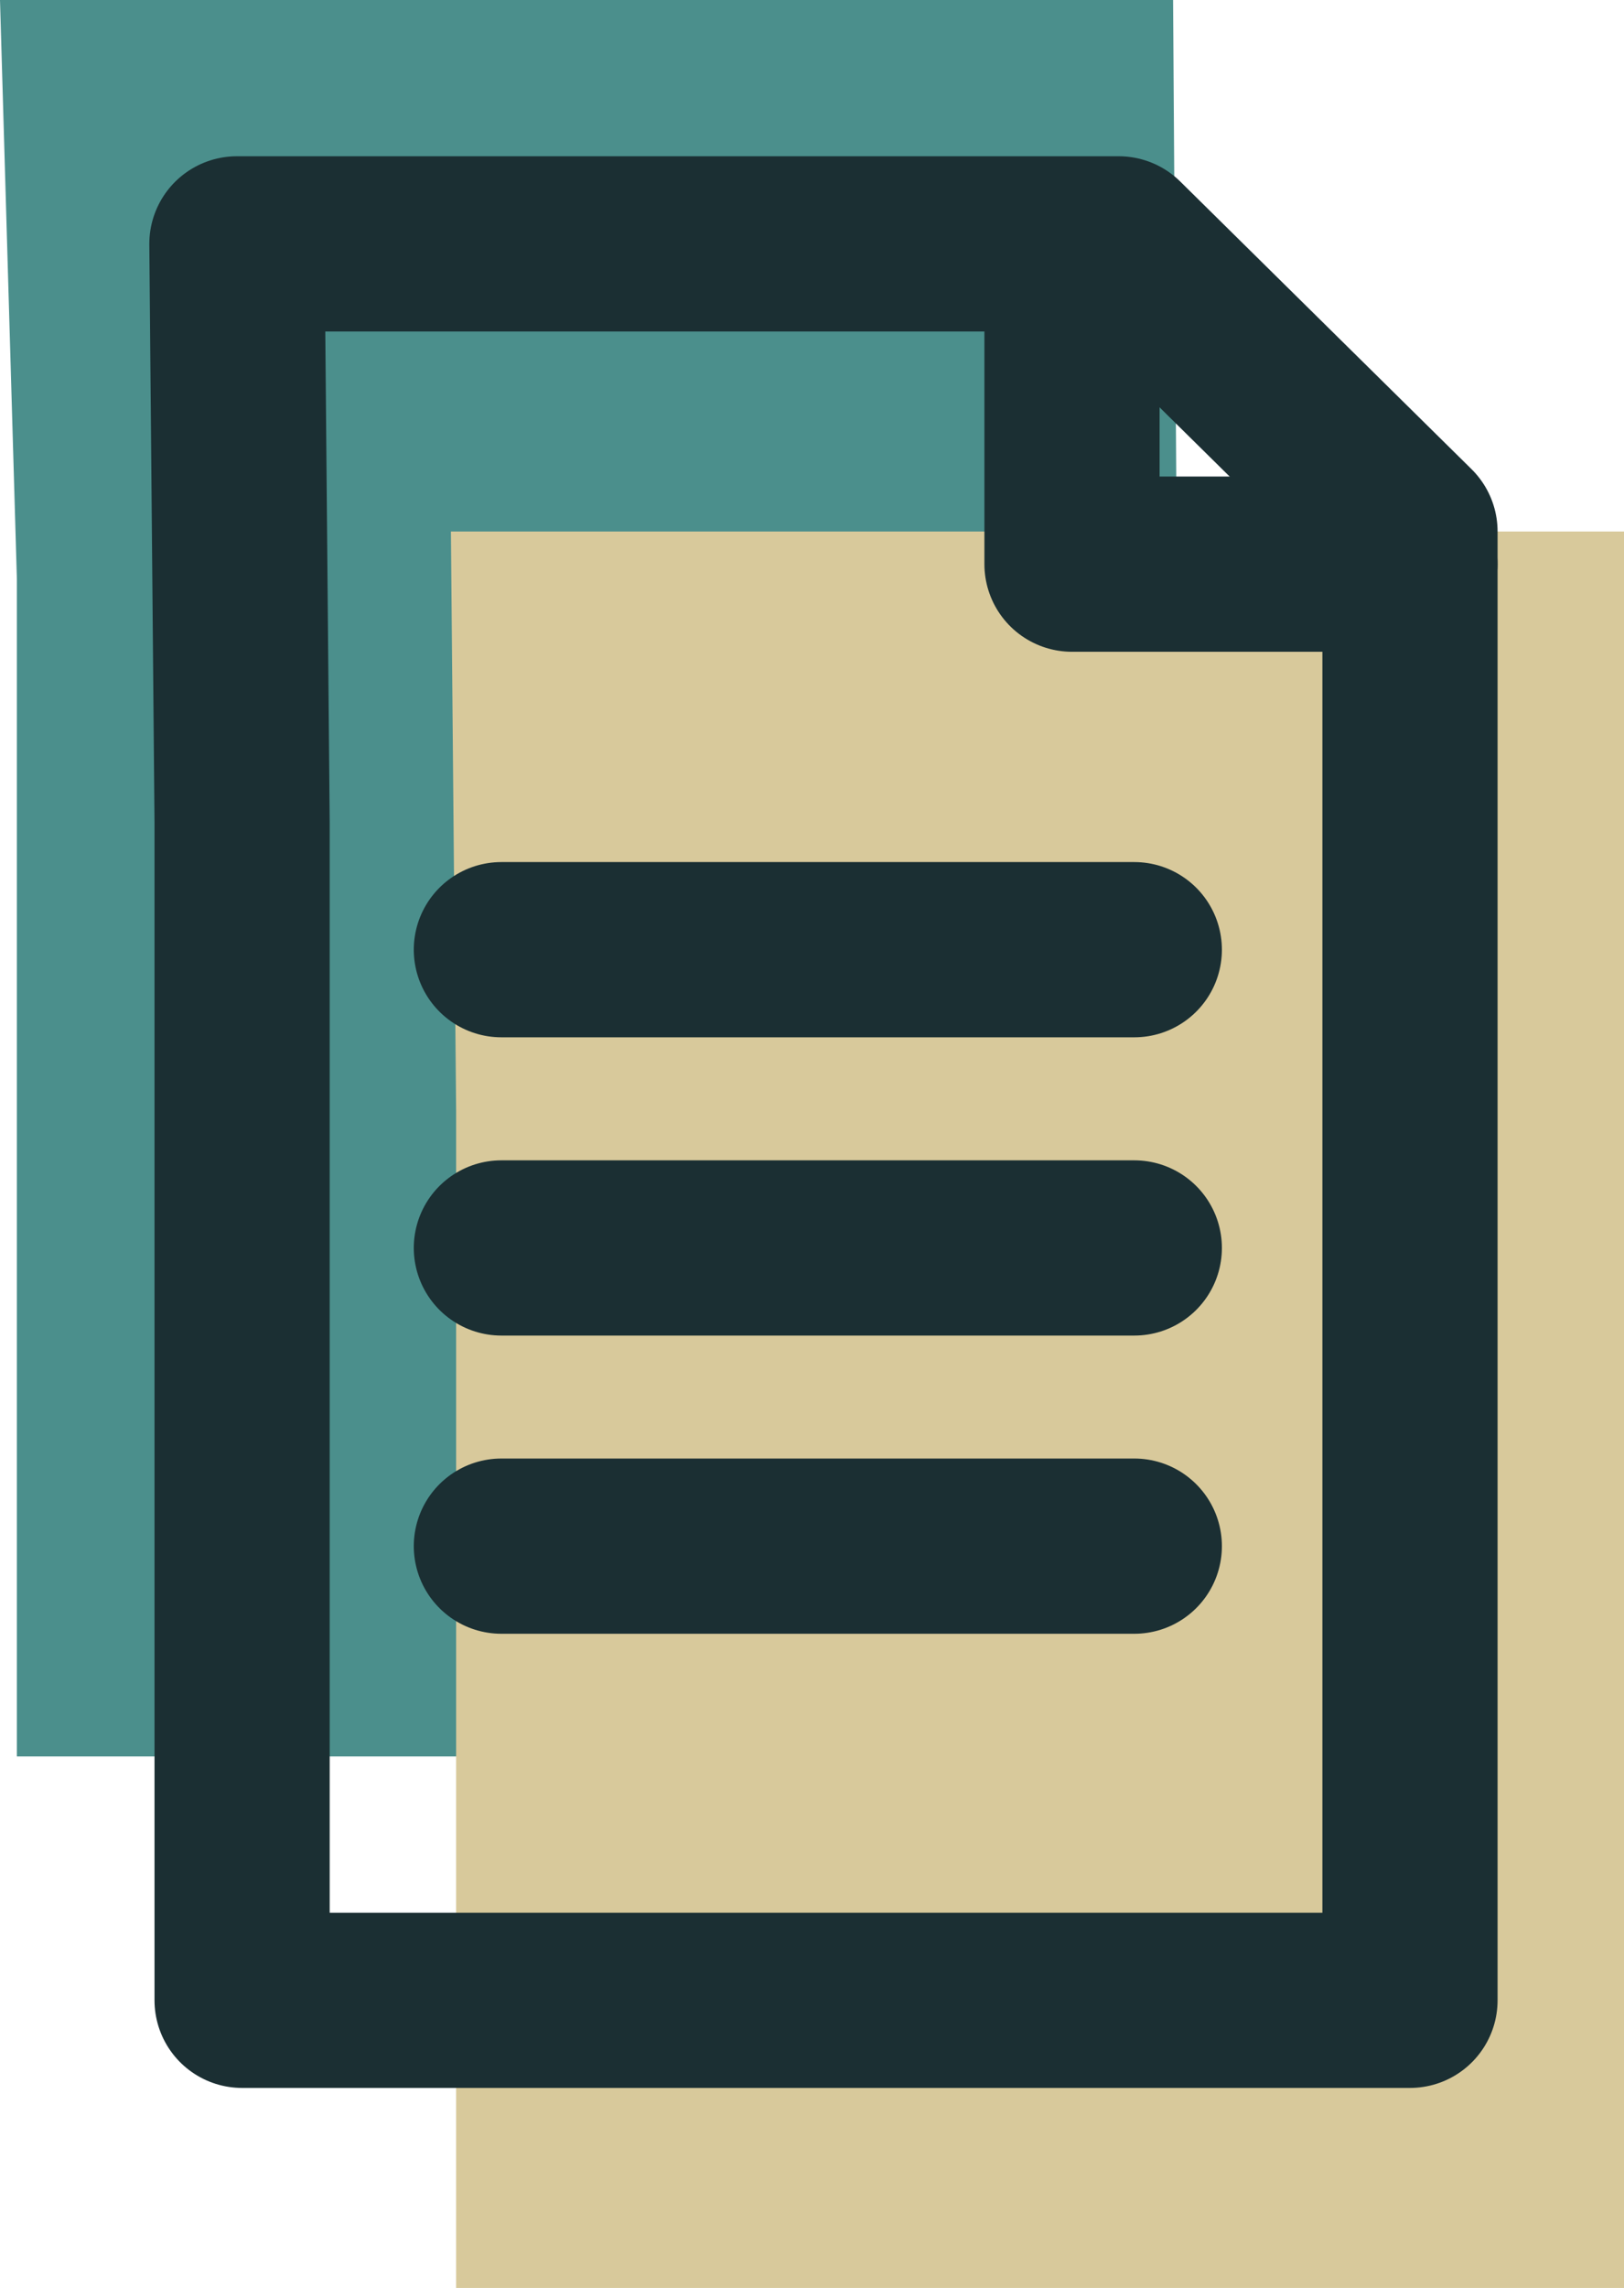 <?xml version="1.0" encoding="UTF-8"?><svg xmlns="http://www.w3.org/2000/svg" viewBox="0 0 278.11 391.68"><defs><style>.g{fill:#4b8f8c;}.h{fill:none;stroke:#1b2f33;stroke-linecap:round;stroke-linejoin:round;stroke-width:30px;}.i{fill:#d8c99b;}</style></defs><g id="a"/><g id="b"><g id="c"><g id="d"><g id="e"><g id="f"><g><polygon class="g" points="202.89 300.69 200.89 0 0 0 2.89 99.11 2.89 300.69 202.89 300.69"/><polygon class="i" points="278.11 391.68 278.11 90.99 77.22 90.99 78.11 190.1 78.11 391.68 278.11 391.68"/></g><line class="h" x1="85.86" y1="162.58" x2="194.25" y2="162.58"/><line class="h" x1="85.86" y1="213.64" x2="194.25" y2="213.64"/><line class="h" x1="85.86" y1="264.69" x2="194.25" y2="264.69"/><polyline class="h" points="183.58 42.11 183.58 96.58 241.46 96.58"/></g></g></g><polygon class="h" points="241.46 342.44 241.46 90.99 191.58 41.75 40.57 41.75 41.46 140.86 41.46 342.44 241.46 342.44"/></g></g></svg>
